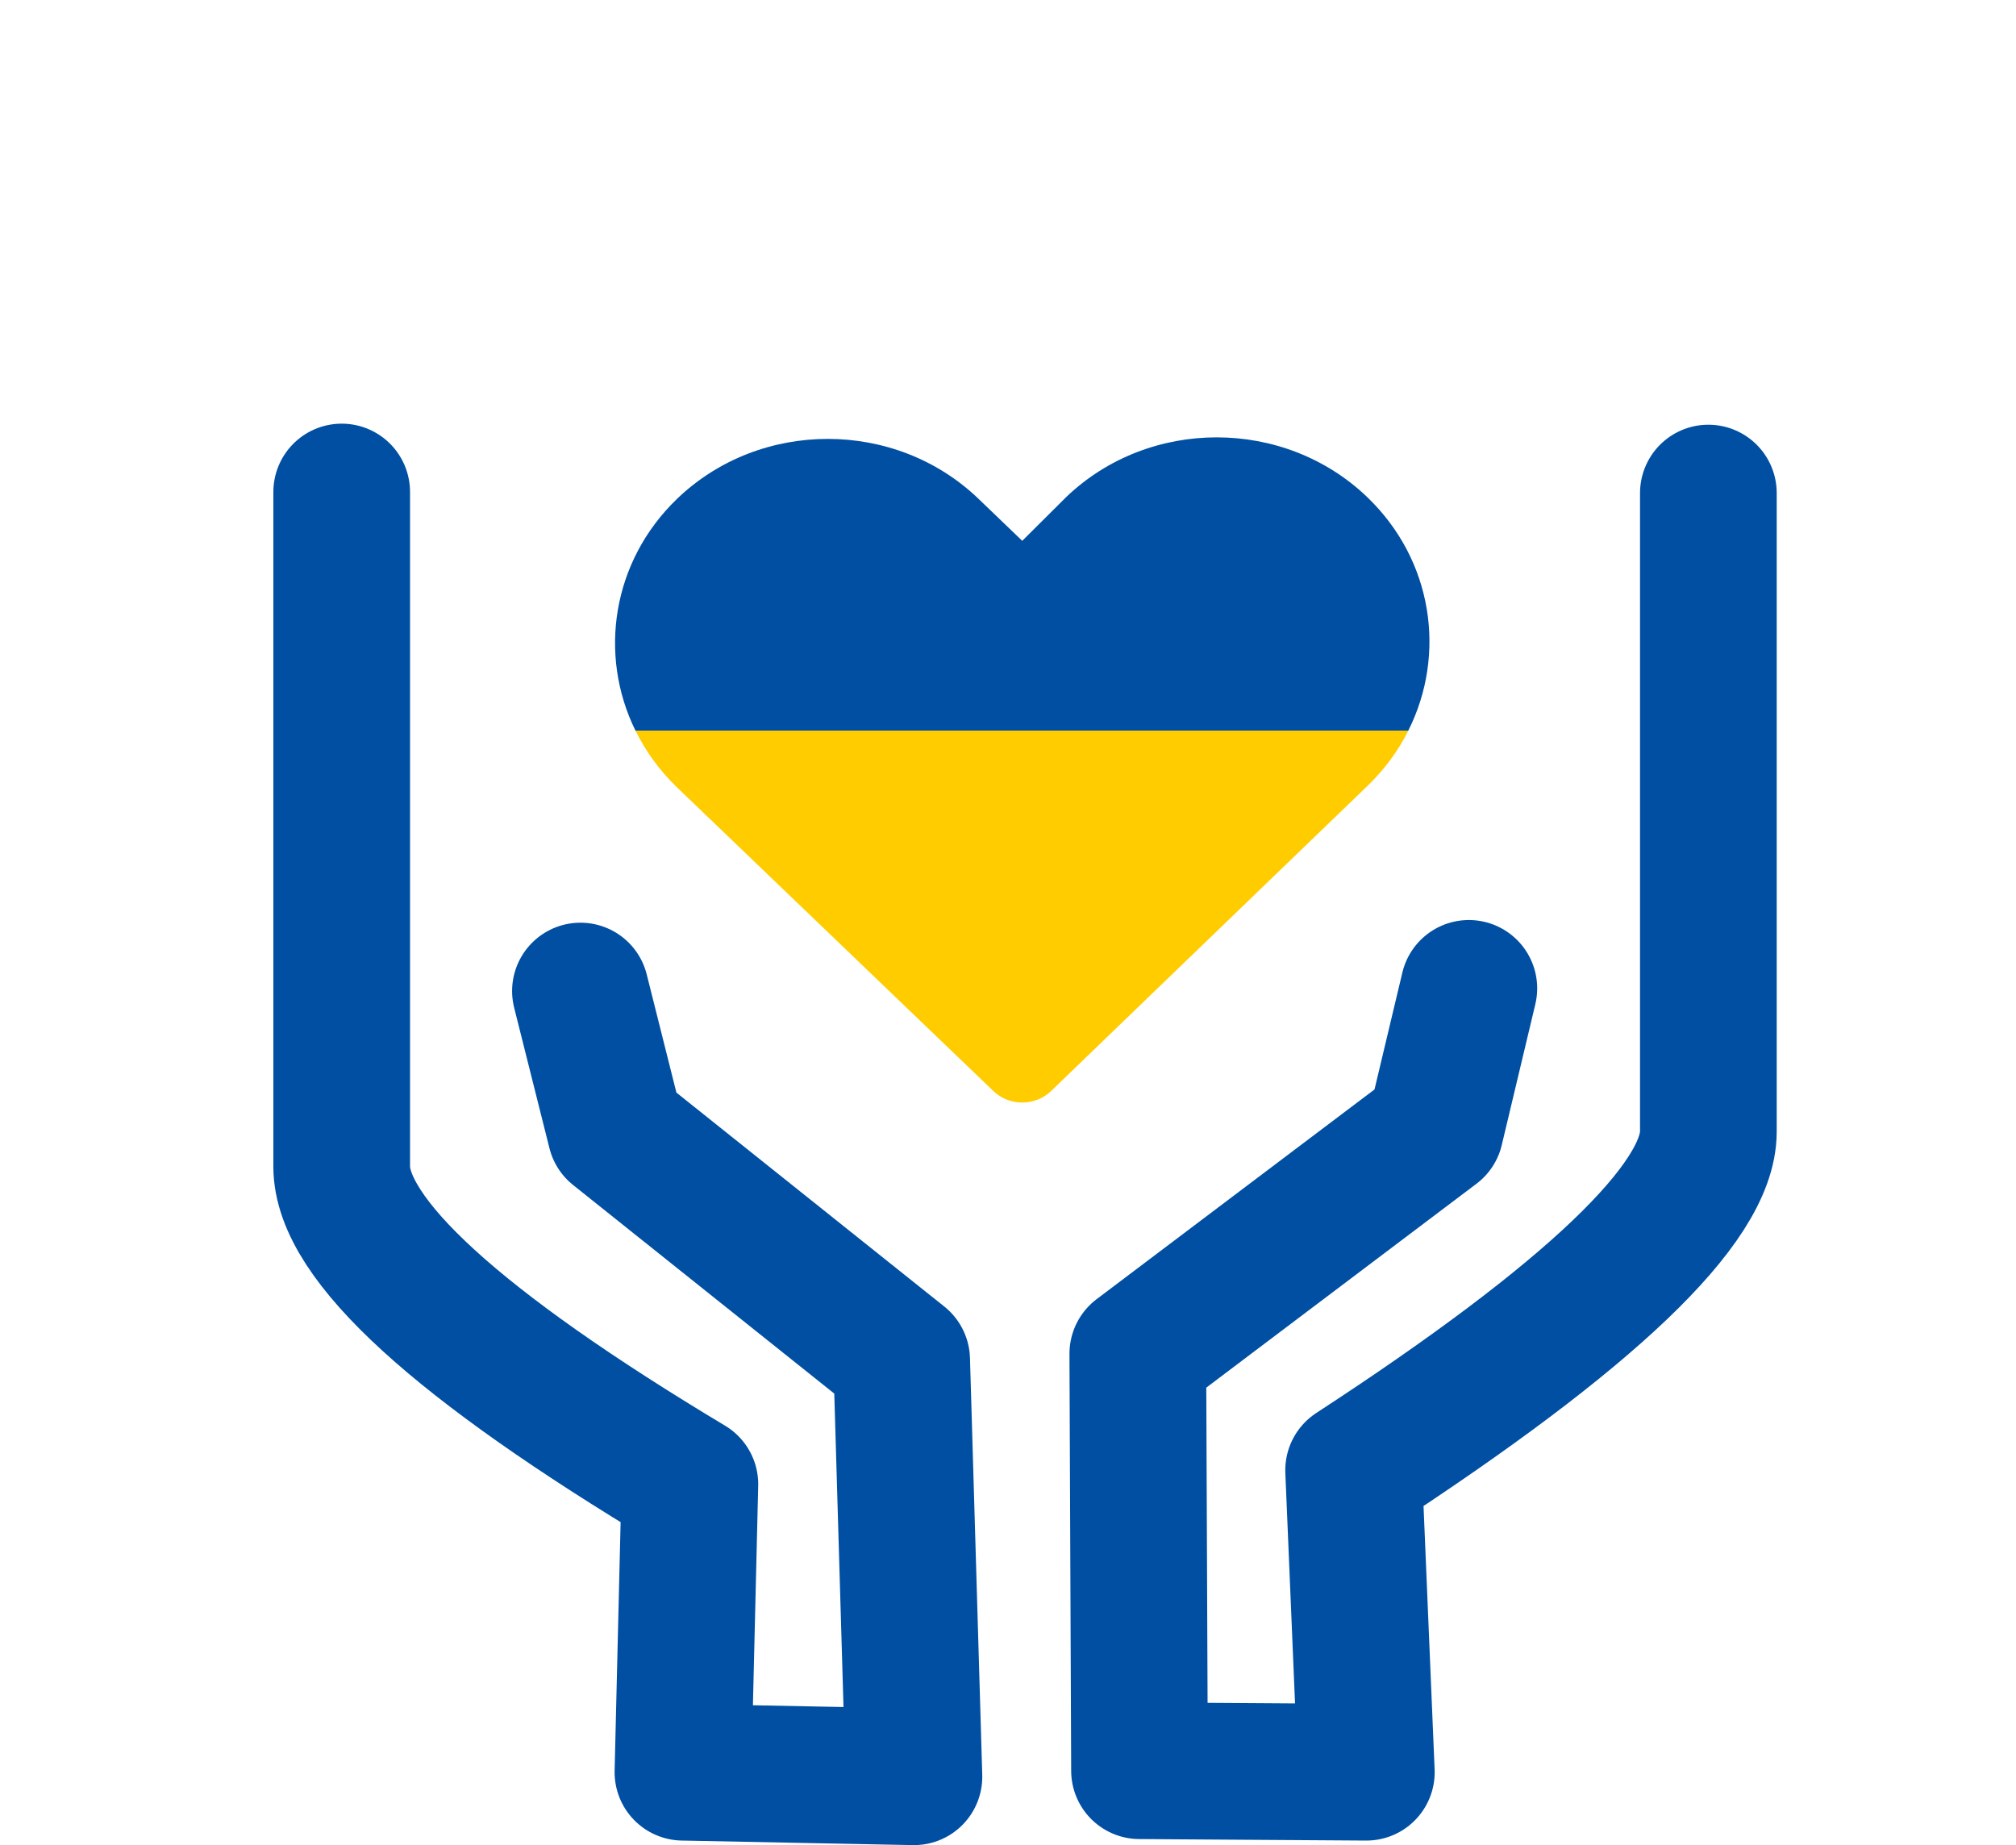<svg width="59" height="54" viewBox="0 0 59 54" fill="none" xmlns="http://www.w3.org/2000/svg">
<path d="M29.073 31.932C29.54 32.38 30.295 32.379 30.762 31.93L40.016 23.005C40.522 22.519 40.922 21.968 41.218 21.381L29.917 19.476L18.597 21.382C18.895 21.987 19.302 22.553 19.823 23.053L29.073 31.932Z" fill="#FFCC00"/>
<path d="M40.013 14.549C37.584 12.217 33.631 12.217 31.202 14.549L29.917 15.828L28.632 14.594C26.202 12.262 22.25 12.262 19.82 14.594C17.912 16.427 17.504 19.163 18.597 21.382H41.215C42.335 19.155 41.936 16.394 40.013 14.549Z" fill="#004FA3"/>
<path d="M42.987 28.926L42.005 33.048L33.299 39.618L33.349 51.823L39.987 51.867L39.615 43.028C46.536 38.519 49.997 35.216 49.997 33.118C49.997 31.02 49.997 25.485 49.997 14.43" stroke="#004FA3" stroke-width="4" stroke-linecap="round" stroke-linejoin="round"/>
<path d="M16.987 29.004L18.02 33.118L26.388 39.801L26.747 52L19.987 51.867L20.19 43.439C13.397 39.368 10 36.269 10 34.14C10 32.011 10 26.125 10 14.399" stroke="#004FA3" stroke-width="4" stroke-linecap="round" stroke-linejoin="round"/>
</svg>

